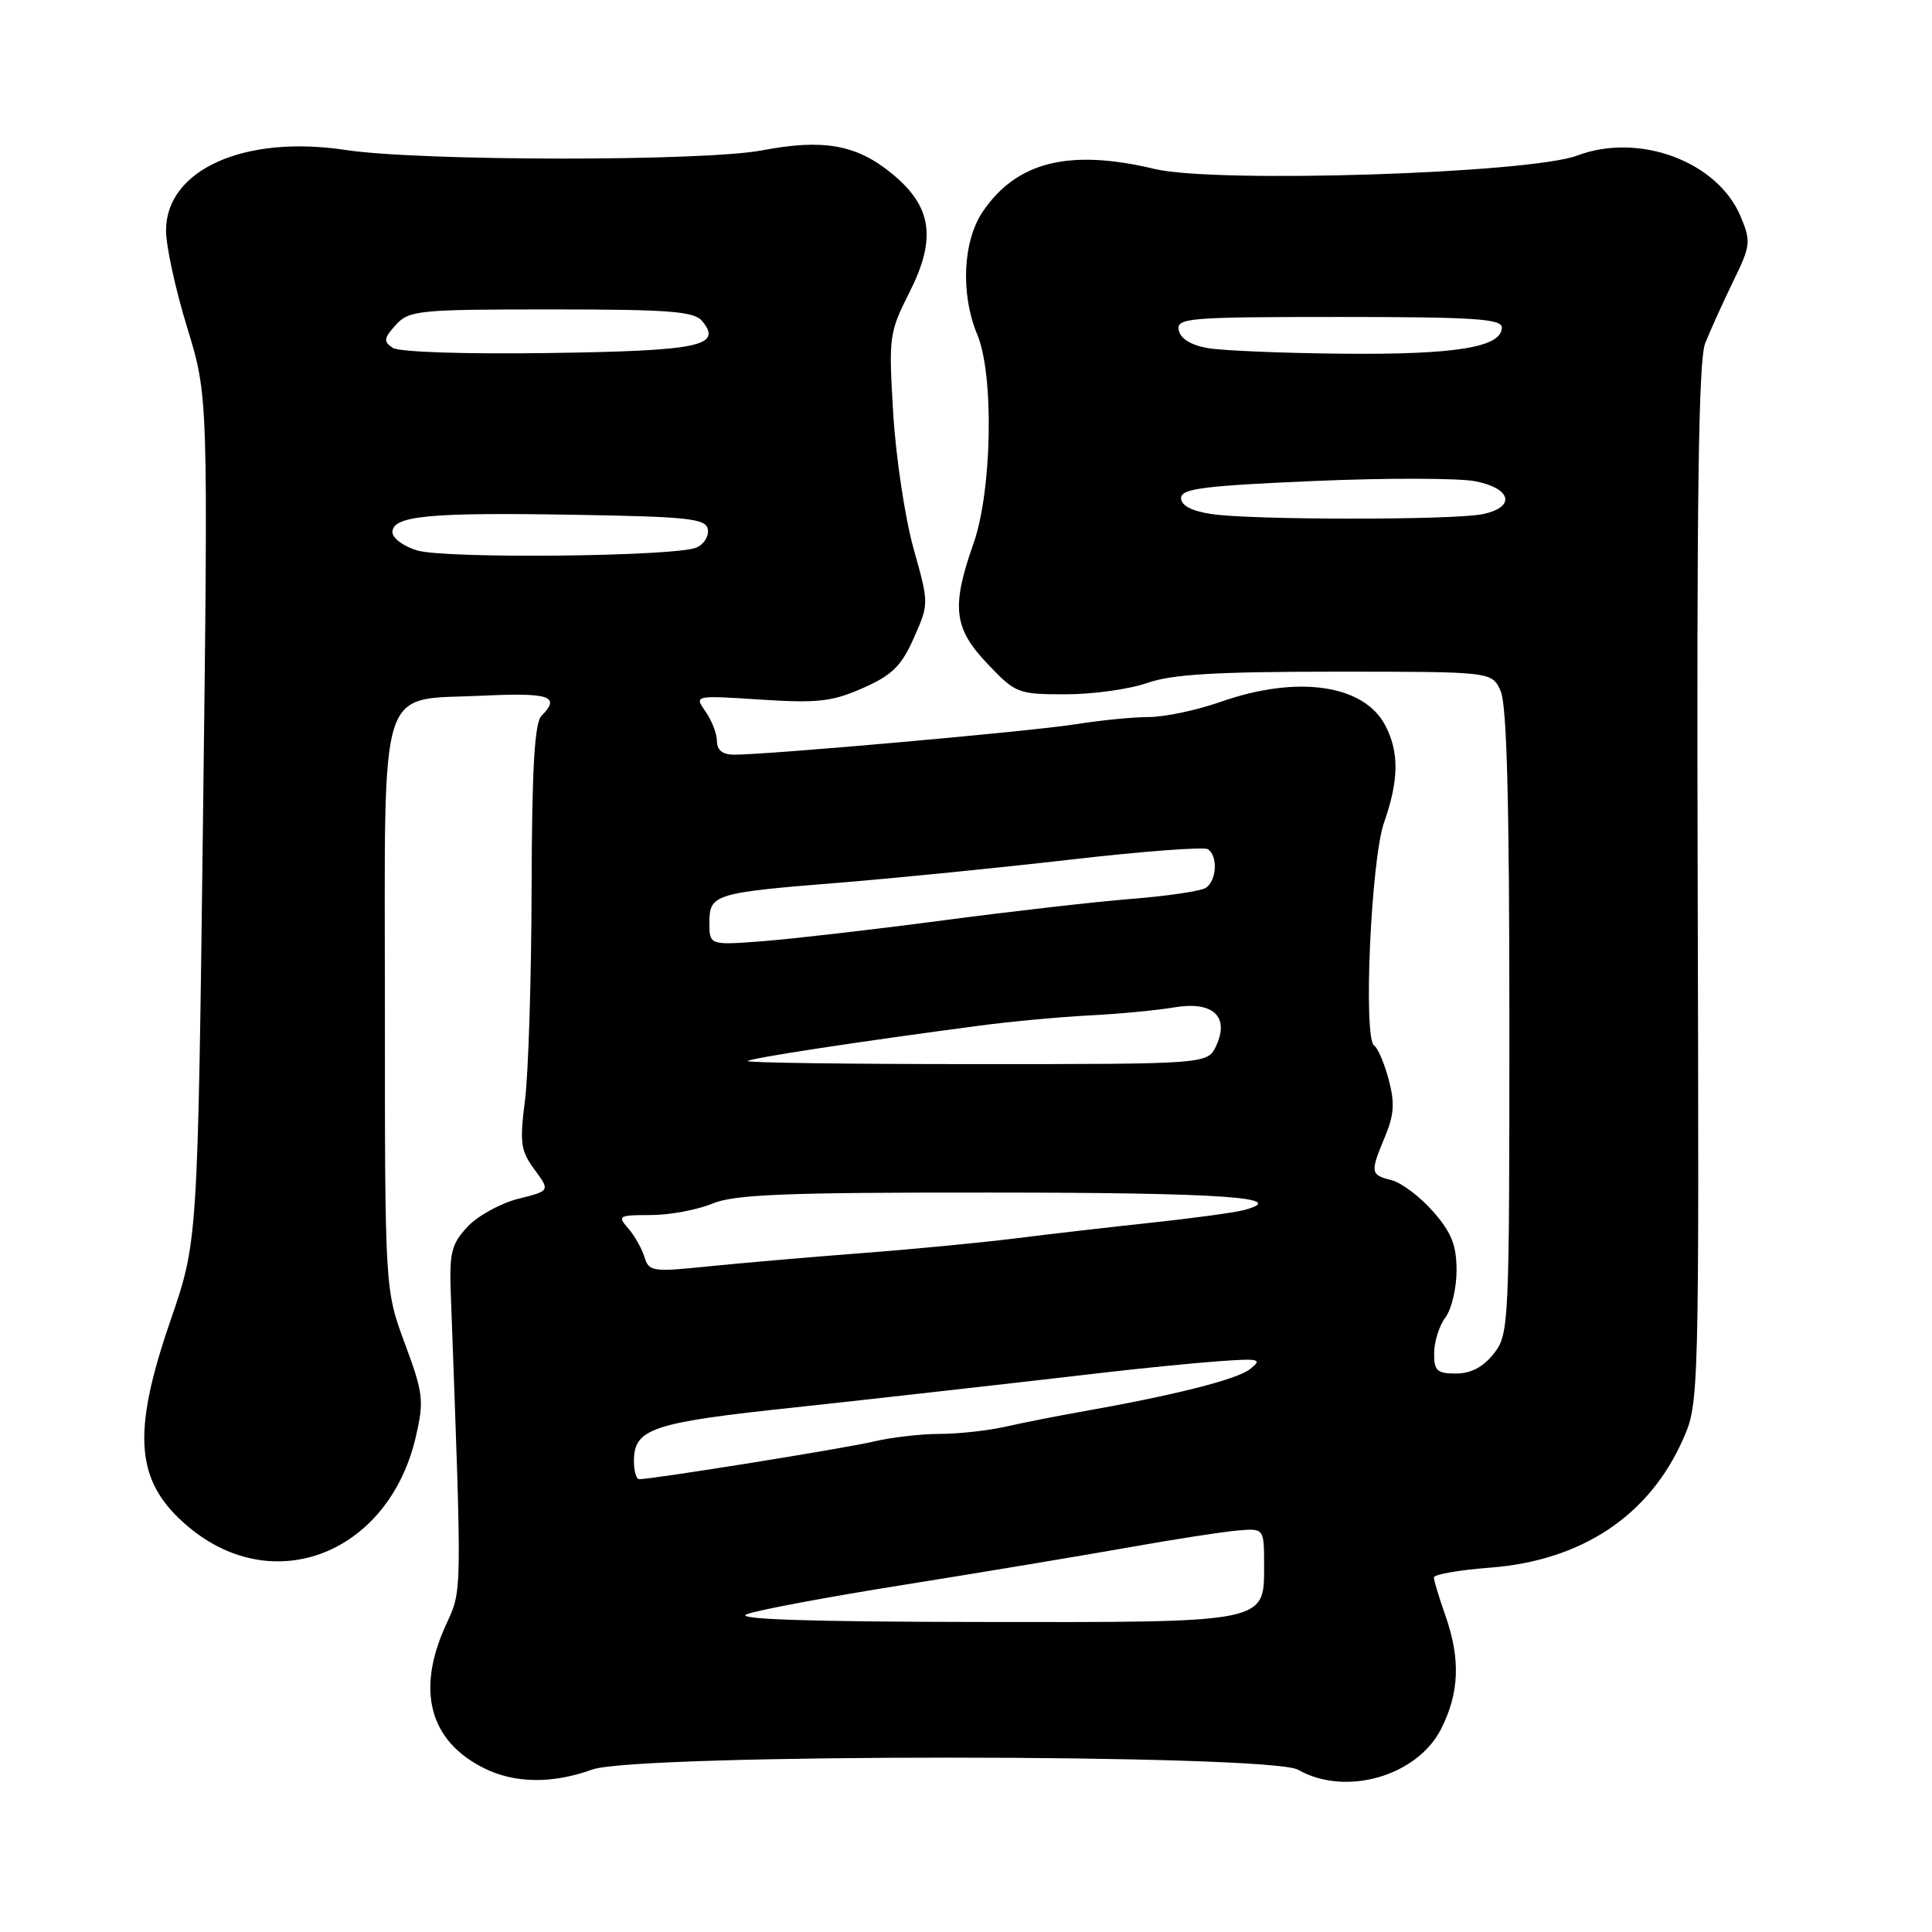 <?xml version="1.0" encoding="UTF-8" standalone="no"?>
<!DOCTYPE svg PUBLIC "-//W3C//DTD SVG 1.1//EN" "http://www.w3.org/Graphics/SVG/1.1/DTD/svg11.dtd" >
<svg xmlns="http://www.w3.org/2000/svg" xmlns:xlink="http://www.w3.org/1999/xlink" version="1.1" viewBox="0 0 256 256">
 <g >
 <path fill="currentColor"
d=" M 78.50 234.47 C 84.38 232.35 168.29 232.38 172.00 234.50 C 178.26 238.08 187.74 235.38 190.94 229.12 C 193.38 224.33 193.55 219.81 191.50 214.00 C 190.67 211.66 190.00 209.42 190.00 209.02 C 190.00 208.62 193.31 208.04 197.36 207.73 C 209.57 206.81 218.53 200.86 223.02 190.69 C 225.13 185.93 225.14 185.25 224.95 117.19 C 224.81 66.29 225.06 47.72 225.94 45.50 C 226.59 43.85 228.25 40.19 229.62 37.36 C 231.98 32.53 232.04 32.02 230.64 28.68 C 227.60 21.40 217.19 17.52 209.00 20.61 C 202.67 22.99 161.08 24.32 153.00 22.39 C 141.71 19.69 134.75 21.41 130.25 28.00 C 127.57 31.93 127.25 38.95 129.50 44.35 C 131.73 49.68 131.45 65.03 129.00 72.00 C 126.03 80.43 126.36 83.24 130.85 87.96 C 134.57 91.88 134.89 92.00 141.22 92.00 C 144.81 92.00 149.66 91.32 152.00 90.50 C 155.25 89.35 161.11 89.00 176.97 89.00 C 197.68 89.00 197.68 89.00 198.84 91.55 C 199.66 93.35 200.00 106.19 200.00 135.41 C 200.00 175.70 199.95 176.80 197.93 179.37 C 196.53 181.14 194.90 182.00 192.93 182.00 C 190.39 182.00 190.00 181.63 190.03 179.25 C 190.05 177.74 190.72 175.63 191.53 174.56 C 192.34 173.49 193.00 170.69 193.00 168.34 C 193.00 164.99 192.33 163.31 189.89 160.53 C 188.18 158.58 185.70 156.71 184.39 156.38 C 181.57 155.68 181.53 155.37 183.53 150.59 C 184.73 147.70 184.83 146.10 184.00 143.01 C 183.42 140.85 182.56 138.85 182.09 138.55 C 180.61 137.64 181.66 113.95 183.39 109.00 C 185.36 103.39 185.41 99.69 183.57 96.15 C 180.76 90.70 171.92 89.42 161.74 93.00 C 158.61 94.10 154.35 95.00 152.27 95.01 C 150.20 95.01 145.80 95.44 142.50 95.97 C 136.68 96.90 101.85 100.00 97.27 100.00 C 95.76 100.00 95.00 99.40 95.00 98.22 C 95.00 97.24 94.32 95.47 93.49 94.29 C 91.98 92.13 91.98 92.13 100.79 92.70 C 108.36 93.19 110.27 92.97 114.34 91.17 C 118.22 89.46 119.44 88.25 121.09 84.53 C 123.10 79.98 123.10 79.98 121.05 72.69 C 119.93 68.67 118.71 60.64 118.36 54.83 C 117.74 44.64 117.81 44.08 120.49 38.77 C 124.11 31.63 123.51 27.39 118.24 23.05 C 113.54 19.17 109.13 18.37 101.00 19.92 C 93.22 21.40 55.72 21.37 45.77 19.87 C 32.36 17.84 22.00 22.50 22.00 30.55 C 22.00 32.61 23.26 38.39 24.80 43.40 C 27.59 52.50 27.59 52.50 26.90 108.50 C 26.20 164.50 26.20 164.50 22.60 174.95 C 17.38 190.09 17.92 196.39 24.94 202.29 C 36.30 211.86 51.54 205.82 55.11 190.34 C 56.20 185.60 56.09 184.61 53.65 178.04 C 51.00 170.89 51.00 170.89 51.00 133.60 C 51.00 89.33 49.89 92.86 64.04 92.18 C 72.85 91.76 74.32 92.27 71.75 94.85 C 70.83 95.78 70.48 101.85 70.44 117.80 C 70.41 129.74 70.01 142.35 69.56 145.83 C 68.84 151.44 68.99 152.49 70.83 154.98 C 72.90 157.79 72.90 157.79 68.66 158.85 C 66.33 159.44 63.31 161.10 61.96 162.54 C 59.83 164.81 59.53 165.98 59.73 171.33 C 61.23 212.21 61.25 210.55 59.07 215.35 C 55.11 224.04 56.92 230.74 64.21 234.33 C 68.25 236.32 73.22 236.37 78.50 234.47 Z  M 98.94 213.90 C 100.28 213.36 109.73 211.59 119.94 209.97 C 130.15 208.34 143.45 206.12 149.50 205.05 C 155.55 203.97 162.07 202.96 164.00 202.80 C 167.50 202.50 167.50 202.50 167.50 207.47 C 167.50 215.08 168.00 214.98 129.50 214.92 C 107.06 214.89 97.28 214.56 98.94 213.90 Z  M 84.00 193.62 C 84.00 189.27 86.33 188.50 105.50 186.47 C 111.94 185.79 133.81 183.33 146.00 181.91 C 151.22 181.30 158.20 180.61 161.50 180.37 C 166.92 179.98 167.32 180.08 165.64 181.41 C 163.89 182.80 155.49 184.91 143.00 187.11 C 139.97 187.65 135.58 188.51 133.24 189.04 C 130.89 189.57 126.96 190.00 124.50 190.00 C 122.04 190.00 118.11 190.46 115.76 191.01 C 112.01 191.91 86.50 196.00 84.69 196.00 C 84.31 196.00 84.00 194.93 84.00 193.62 Z  M 85.39 166.55 C 85.04 165.42 84.07 163.71 83.23 162.75 C 81.79 161.11 81.99 161.00 86.22 161.00 C 88.72 161.00 92.37 160.32 94.35 159.50 C 97.30 158.27 103.87 158.00 131.22 158.02 C 161.86 158.03 171.16 158.67 164.83 160.34 C 163.55 160.68 158.00 161.43 152.50 162.02 C 147.00 162.61 138.90 163.54 134.50 164.10 C 130.10 164.65 120.88 165.54 114.00 166.06 C 107.12 166.59 98.01 167.38 93.76 167.81 C 86.46 168.56 85.97 168.49 85.39 166.55 Z  M 99.08 140.59 C 99.48 140.20 113.62 138.04 129.82 135.90 C 133.85 135.36 140.38 134.76 144.32 134.55 C 148.27 134.35 153.32 133.87 155.54 133.49 C 160.67 132.61 162.94 134.64 161.17 138.53 C 160.04 141.00 160.04 141.00 129.35 141.00 C 112.48 141.00 98.85 140.82 99.08 140.59 Z  M 94.00 122.25 C 94.00 118.48 94.62 118.29 111.50 116.94 C 118.65 116.36 132.28 115.00 141.78 113.91 C 151.28 112.81 159.50 112.19 160.03 112.52 C 161.41 113.37 161.23 116.74 159.75 117.66 C 159.06 118.08 154.68 118.73 150.00 119.10 C 145.32 119.47 134.07 120.75 125.00 121.95 C 115.92 123.15 105.24 124.38 101.25 124.70 C 94.00 125.26 94.00 125.26 94.00 122.25 Z  M 55.25 72.93 C 53.46 72.39 52.00 71.30 52.00 70.52 C 52.00 68.35 56.80 67.88 75.99 68.21 C 91.18 68.46 93.52 68.71 93.79 70.12 C 93.96 71.02 93.29 72.11 92.30 72.55 C 89.59 73.75 58.98 74.07 55.25 72.93 Z  M 160.50 68.11 C 157.88 67.71 156.50 66.98 156.50 66.00 C 156.50 64.75 159.45 64.37 173.99 63.74 C 183.62 63.32 193.29 63.34 195.49 63.77 C 200.30 64.72 200.87 67.19 196.50 68.12 C 192.72 68.93 165.84 68.92 160.50 68.11 Z  M 52.04 46.09 C 50.79 45.26 50.84 44.83 52.44 43.06 C 54.20 41.12 55.40 41.00 73.03 41.00 C 88.68 41.00 91.97 41.25 93.04 42.54 C 95.78 45.85 92.71 46.49 72.70 46.78 C 61.52 46.94 52.89 46.65 52.04 46.09 Z  M 160.01 46.12 C 157.80 45.73 156.40 44.86 156.19 43.75 C 155.88 42.13 157.42 42.00 177.43 42.00 C 195.27 42.00 199.00 42.24 199.00 43.40 C 199.00 46.00 192.95 47.00 178.10 46.87 C 170.07 46.80 161.93 46.46 160.01 46.12 Z "/>
</g>
</svg>